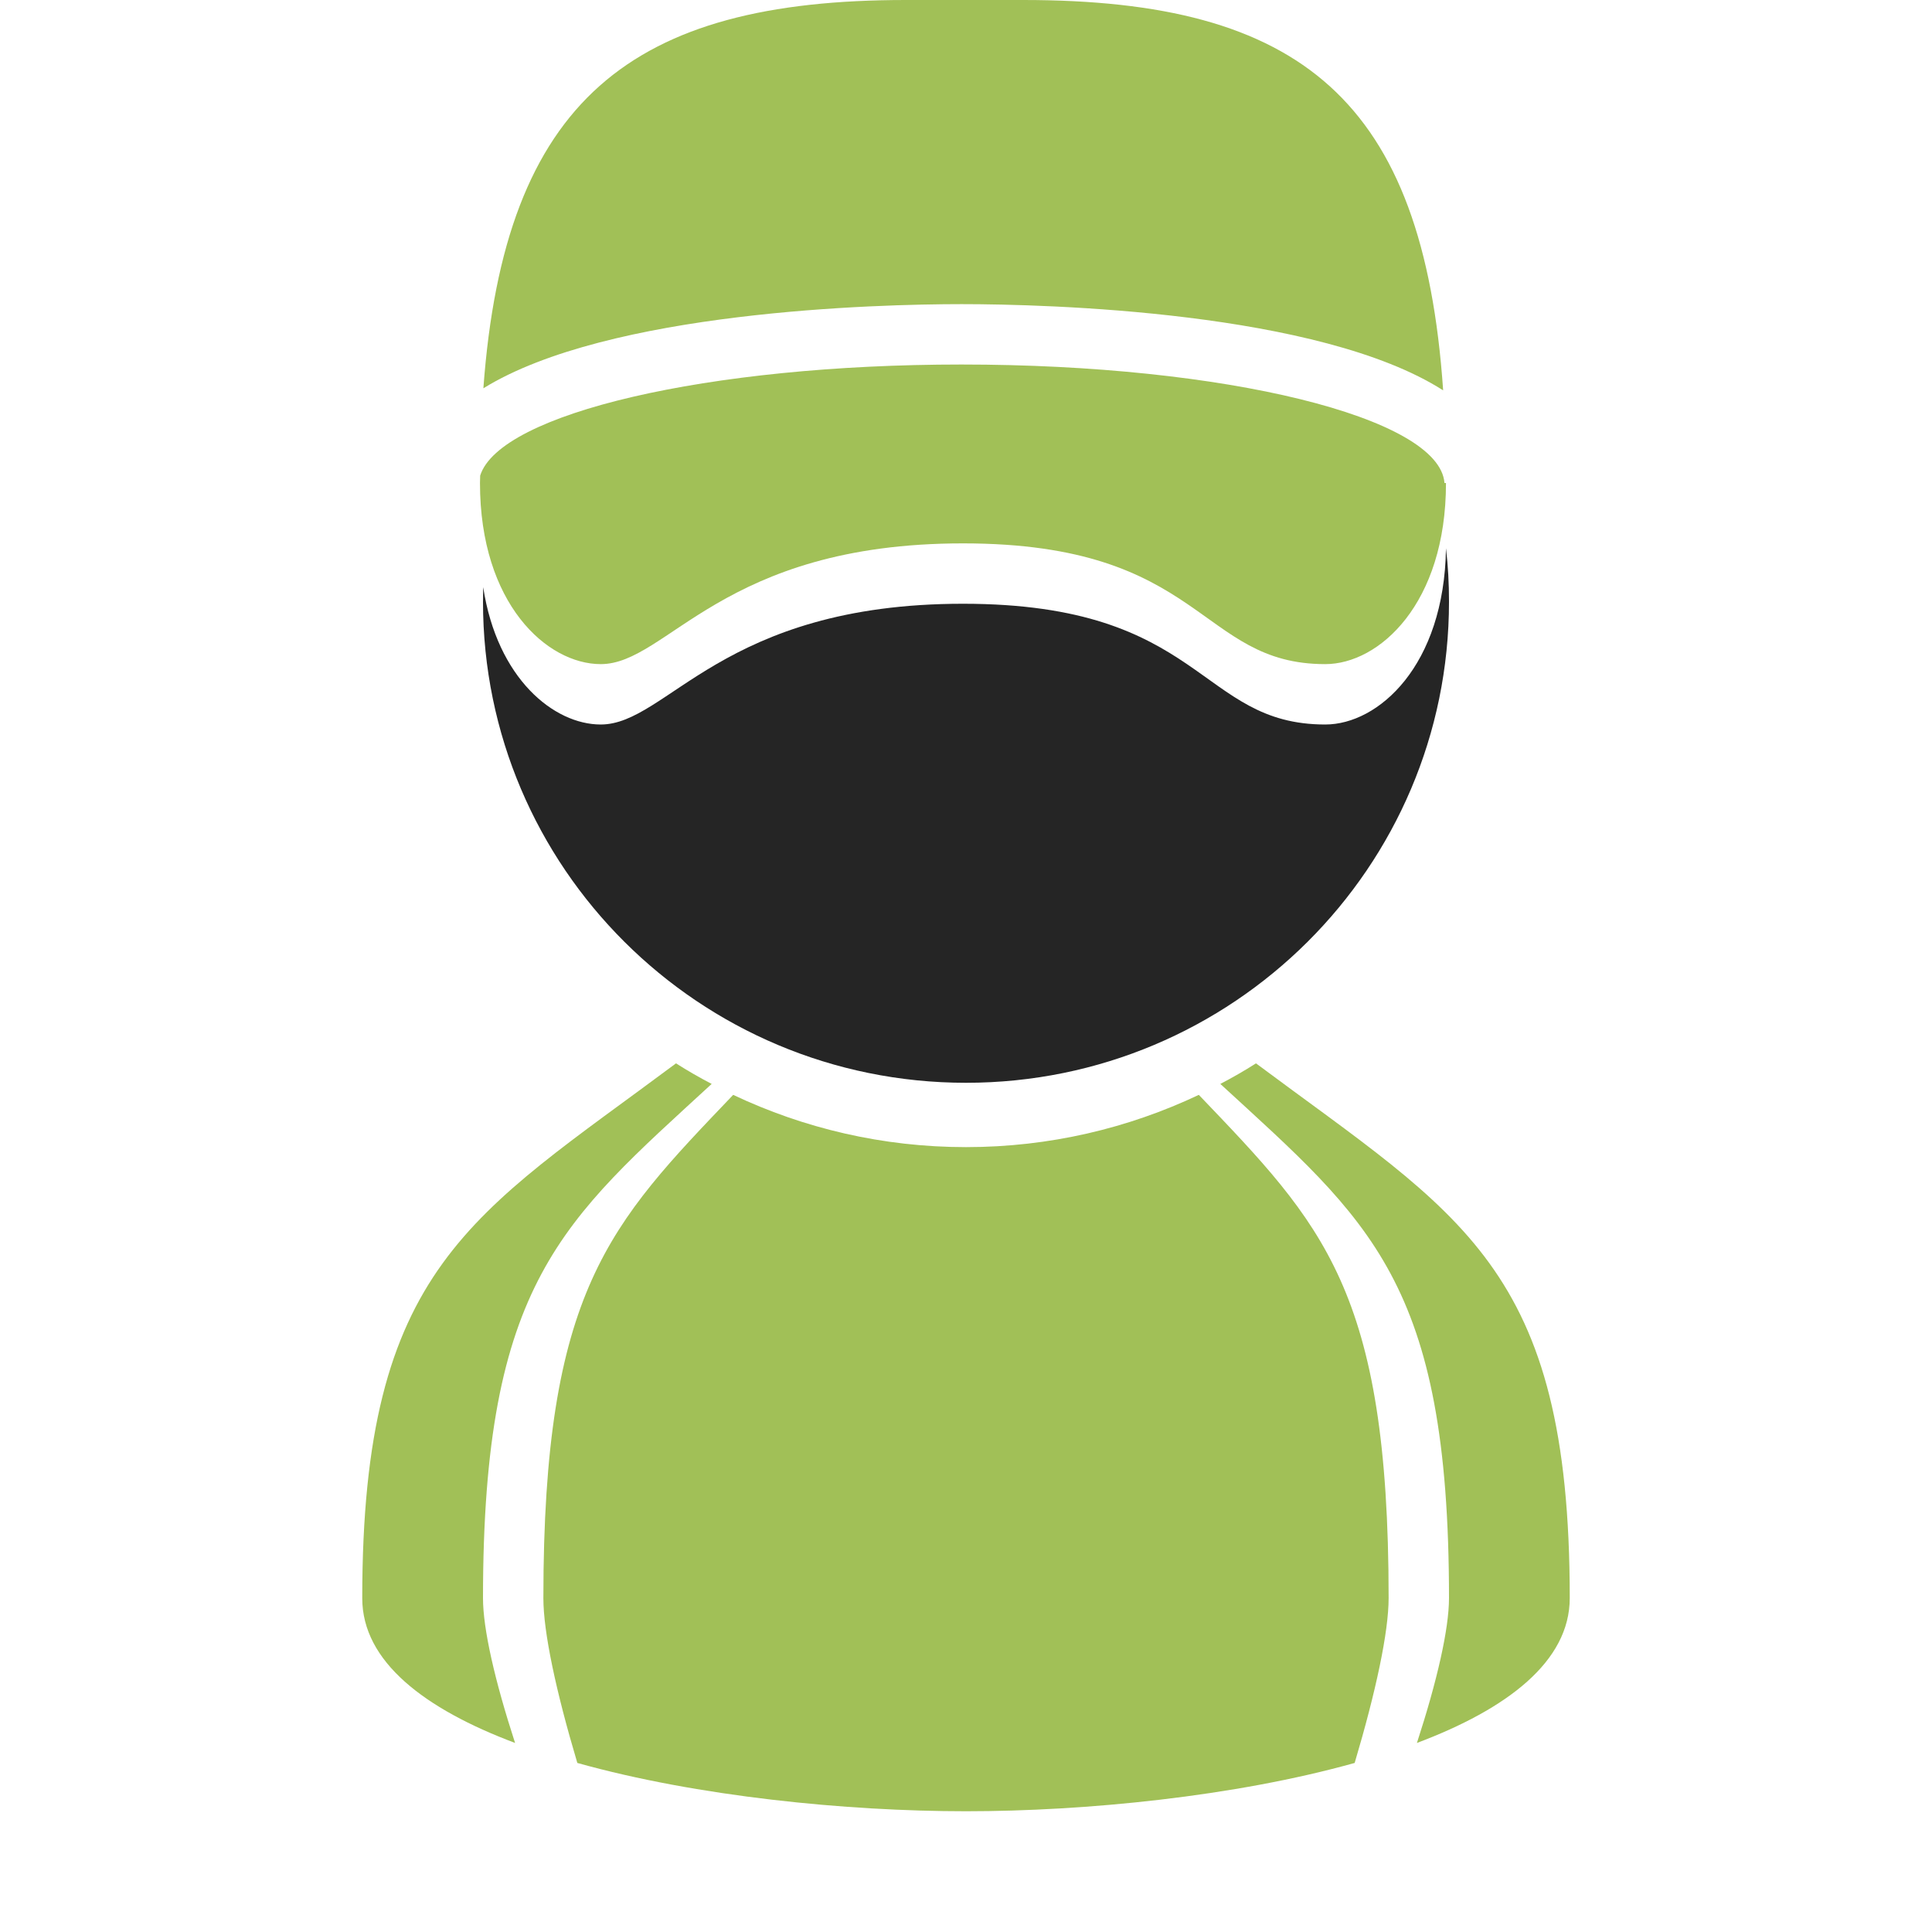 <?xml version="1.0" encoding="UTF-8"?>
<!DOCTYPE svg PUBLIC "-//W3C//DTD SVG 1.1//EN" "http://www.w3.org/Graphics/SVG/1.1/DTD/svg11.dtd">
<svg xmlns="http://www.w3.org/2000/svg" xml:space="preserve" width="1024px" height="1024px" shape-rendering="geometricPrecision" text-rendering="geometricPrecision" image-rendering="optimizeQuality" fill-rule="nonzero" clip-rule="evenodd" viewBox="0 0 10240 10240" xmlns:xlink="http://www.w3.org/1999/xlink">
	<title>dude4 icon</title>
	<desc>dude4 icon from the IconExperience.com O-Collection. Copyright by INCORS GmbH (www.incors.com).</desc>
	<path id="curve3" fill="#A1C057" d="M8320 8470c0,336 -331,588 -810,768 108,-332 170,-605 170,-768 0,-1678 -422,-1999 -1212,-2725 65,-34 128,-70 189,-109 1082,807 1663,1074 1663,2834zm-1140 874c-636,178 -1427,256 -2060,256 -633,0 -1424,-78 -2060,-256 -113,-379 -180,-693 -180,-873 0,-1633 351,-1982 1006,-2668 374,177 792,277 1234,277 442,0 860,-100 1234,-277 656,686 1006,1034 1006,2667 0,180 -67,494 -180,874zm-4450 -106c-479,-180 -810,-431 -810,-767 0,-1760 582,-2029 1663,-2835 61,39 124,75 189,109 -789,726 -1212,1049 -1212,2726 0,162 62,435 170,767z"/>
	<path id="curve2" fill="#252525" d="M7664 2906c11,93 16,188 16,283 0,1408 -1146,2550 -2560,2550 -1414,0 -2560,-1142 -2560,-2550 0,-26 1,-51 1,-77 74,485 375,728 623,728 355,0 640,-640 1920,-640 1280,0 1246,640 1920,640 282,0 631,-311 640,-934z"/>
	<path id="curve1" fill="#A1C057" d="M7024 3520c-674,0 -640,-640 -1920,-640 -1280,0 -1565,640 -1920,640 -285,0 -640,-320 -640,-960 0,-13 1,-26 1,-39 103,-329 1206,-589 2551,-589 1398,0 2534,280 2560,628l8 0c0,640 -354,960 -640,960z"/>
	<path id="curve0" fill="#A1C057" d="M2562 2058c112,-1531 786,-2058 2238,-2058 320,0 304,0 624,0 1470,0 2119,529 2225,2069 -655,-419 -2101,-457 -2553,-457 -447,0 -1872,37 -2534,446z"/>
</svg>
